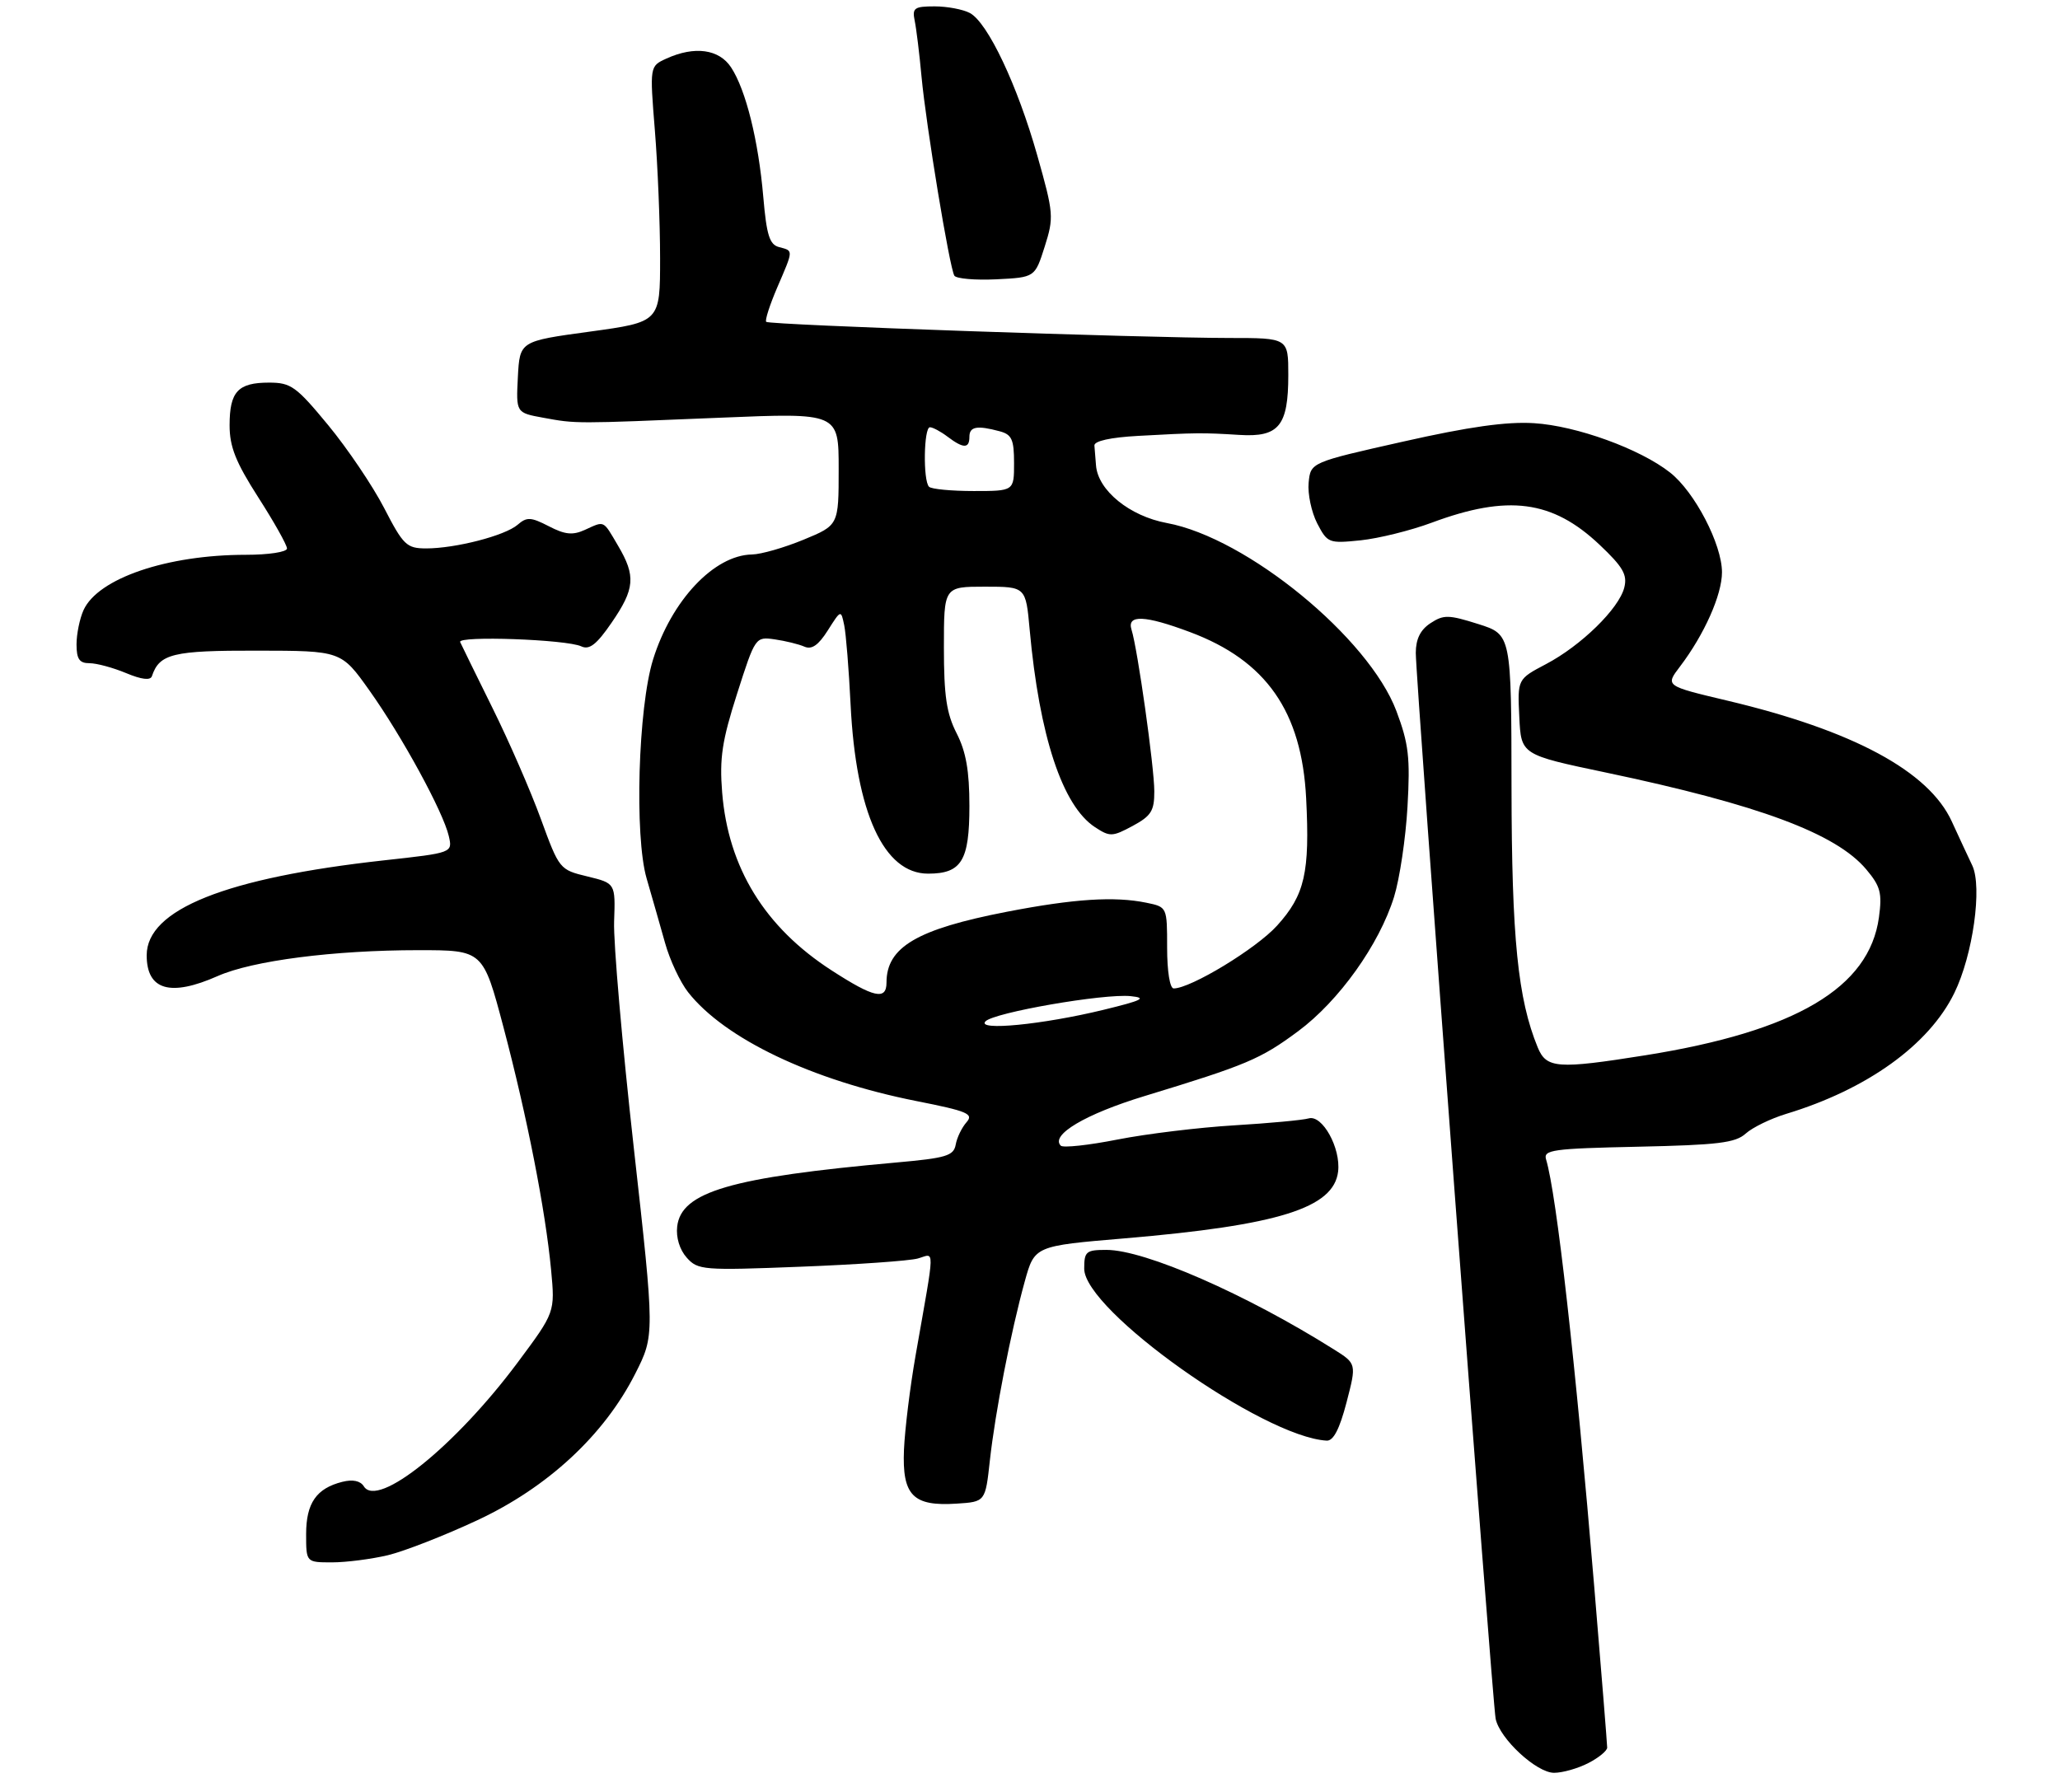 <?xml version="1.0" encoding="UTF-8" standalone="no"?>
<!DOCTYPE svg PUBLIC "-//W3C//DTD SVG 1.1//EN" "http://www.w3.org/Graphics/SVG/1.1/DTD/svg11.dtd" >
<svg xmlns="http://www.w3.org/2000/svg" xmlns:xlink="http://www.w3.org/1999/xlink" version="1.1" viewBox="0 0 323 281">
 <g >
 <path fill="currentColor"
d=" M 249.05 276.47 C 250.67 275.64 252.00 274.54 252.00 274.05 C 252.00 273.55 251.09 262.20 249.97 248.82 C 247.04 213.67 244.06 187.24 242.42 181.82 C 241.96 180.31 243.42 180.11 256.85 179.82 C 269.36 179.55 272.11 179.22 273.72 177.76 C 274.78 176.80 277.64 175.41 280.07 174.67 C 292.75 170.83 302.46 163.85 306.43 155.72 C 309.35 149.76 310.84 139.07 309.24 135.71 C 308.66 134.49 307.21 131.39 306.03 128.81 C 302.42 120.93 290.53 114.53 270.80 109.86 C 261.10 107.56 261.10 107.56 263.41 104.53 C 267.22 99.52 270.00 93.28 270.00 89.74 C 270.00 85.36 265.72 77.13 261.86 74.10 C 257.16 70.39 247.18 66.77 240.52 66.36 C 236.24 66.09 230.32 66.92 220.00 69.25 C 205.50 72.51 205.50 72.51 205.19 75.69 C 205.02 77.44 205.63 80.31 206.53 82.07 C 208.14 85.16 208.34 85.24 213.34 84.73 C 216.18 84.43 221.20 83.19 224.50 81.96 C 236.44 77.52 243.40 78.43 250.79 85.41 C 254.48 88.90 255.19 90.12 254.68 92.14 C 253.85 95.44 247.92 101.24 242.41 104.14 C 237.93 106.50 237.93 106.50 238.22 112.42 C 238.50 118.35 238.50 118.35 251.78 121.14 C 275.76 126.18 287.88 130.69 292.62 136.33 C 294.85 138.98 295.13 140.03 294.61 143.86 C 293.09 154.90 281.55 161.72 258.00 165.48 C 244.19 167.68 242.47 167.55 241.11 164.25 C 237.99 156.65 237.03 147.16 237.00 123.50 C 236.97 99.50 236.97 99.50 231.79 97.86 C 227.14 96.39 226.36 96.37 224.30 97.72 C 222.71 98.76 222.00 100.20 221.99 102.37 C 221.98 106.58 233.99 266.95 234.51 269.52 C 235.15 272.66 240.92 278.00 243.67 278.00 C 245.01 278.00 247.43 277.31 249.05 276.47 Z  M 60.81 243.88 C 63.39 243.26 69.69 240.80 74.81 238.41 C 85.86 233.26 94.72 225.05 99.59 215.44 C 102.66 209.38 102.66 209.38 99.37 179.94 C 97.56 163.75 96.17 147.80 96.29 144.50 C 96.50 138.51 96.50 138.51 92.11 137.44 C 87.75 136.39 87.69 136.32 84.81 128.44 C 83.22 124.07 79.80 116.22 77.21 111.00 C 74.63 105.78 72.35 101.13 72.15 100.68 C 71.70 99.66 88.87 100.27 91.15 101.36 C 92.41 101.95 93.55 101.07 95.90 97.64 C 99.55 92.33 99.72 90.33 96.90 85.56 C 94.51 81.50 94.85 81.66 91.69 83.10 C 89.79 83.96 88.59 83.84 86.05 82.52 C 83.23 81.07 82.60 81.04 81.16 82.29 C 79.18 84.00 71.42 86.00 66.81 86.00 C 63.76 85.99 63.24 85.50 60.23 79.66 C 58.43 76.18 54.48 70.33 51.46 66.67 C 46.44 60.59 45.62 60.00 42.18 60.00 C 37.31 60.00 36.00 61.41 36.00 66.69 C 36.00 70.07 36.96 72.47 40.50 78.00 C 42.98 81.86 45.00 85.47 45.00 86.01 C 45.00 86.56 42.14 87.00 38.55 87.00 C 26.19 87.00 15.37 90.69 13.10 95.67 C 12.50 97.00 12.00 99.42 12.00 101.05 C 12.00 103.35 12.45 104.00 14.03 104.00 C 15.15 104.00 17.73 104.70 19.77 105.55 C 22.21 106.57 23.59 106.73 23.82 106.03 C 25.00 102.51 27.10 102.00 40.32 102.03 C 53.50 102.05 53.50 102.05 57.92 108.27 C 63.03 115.45 69.50 127.32 70.37 131.11 C 70.97 133.73 70.97 133.73 60.24 134.91 C 35.42 137.65 23.00 142.61 23.00 149.80 C 23.00 155.27 26.70 156.35 34.13 153.06 C 39.59 150.64 52.33 149.00 65.60 149.00 C 75.74 149.00 75.74 149.00 78.95 161.11 C 82.66 175.16 85.51 189.69 86.41 199.14 C 87.03 205.78 87.03 205.78 81.18 213.64 C 71.40 226.77 59.21 236.58 57.05 233.08 C 56.51 232.21 55.31 231.96 53.68 232.37 C 49.61 233.39 48.00 235.71 48.00 240.57 C 48.00 245.00 48.00 245.00 52.06 245.00 C 54.29 245.00 58.23 244.49 60.81 243.88 Z  M 155.21 229.00 C 156.05 221.42 158.49 208.86 160.68 200.94 C 162.22 195.38 162.22 195.38 176.36 194.19 C 200.47 192.14 209.12 189.44 209.81 183.72 C 210.25 180.04 207.34 174.77 205.20 175.38 C 204.26 175.65 199.00 176.14 193.50 176.47 C 188.00 176.80 179.78 177.80 175.24 178.69 C 170.70 179.59 166.69 180.02 166.33 179.66 C 164.65 177.99 170.17 174.71 179.42 171.89 C 195.47 167.00 197.62 166.10 203.53 161.72 C 209.94 156.97 216.26 148.12 218.58 140.65 C 219.46 137.82 220.41 131.45 220.69 126.50 C 221.13 118.79 220.88 116.64 218.95 111.50 C 214.62 100.01 195.50 84.34 182.97 82.02 C 177.12 80.94 172.15 76.90 171.85 72.98 C 171.77 71.89 171.66 70.49 171.60 69.87 C 171.54 69.16 174.10 68.59 178.50 68.35 C 187.53 67.85 188.56 67.84 194.33 68.20 C 200.53 68.59 202.00 66.79 202.00 58.81 C 202.00 53.00 202.00 53.00 192.75 53.00 C 179.24 52.99 120.62 50.96 120.14 50.47 C 119.91 50.25 120.69 47.83 121.86 45.10 C 124.44 39.10 124.43 39.35 122.16 38.75 C 120.66 38.36 120.20 36.90 119.68 30.88 C 118.92 22.03 116.95 14.10 114.64 10.58 C 112.76 7.70 108.91 7.17 104.48 9.19 C 101.87 10.38 101.87 10.38 102.68 20.44 C 103.13 25.97 103.50 35.00 103.50 40.50 C 103.50 50.49 103.50 50.49 92.50 52.00 C 81.50 53.50 81.50 53.50 81.20 59.11 C 80.91 64.73 80.91 64.73 85.20 65.51 C 90.39 66.46 89.95 66.46 113.00 65.50 C 131.50 64.73 131.50 64.73 131.50 73.55 C 131.50 82.36 131.50 82.36 126.00 84.63 C 122.97 85.88 119.33 86.93 117.90 86.95 C 111.96 87.06 105.28 94.16 102.40 103.41 C 100.06 110.92 99.46 131.13 101.39 137.76 C 102.23 140.65 103.53 145.20 104.28 147.87 C 105.02 150.54 106.65 154.01 107.89 155.59 C 113.63 162.89 127.28 169.40 143.69 172.66 C 151.73 174.25 152.71 174.67 151.54 175.99 C 150.81 176.82 150.04 178.40 149.85 179.50 C 149.53 181.25 148.36 181.60 140.49 182.30 C 114.57 184.62 106.80 186.90 106.18 192.34 C 105.98 194.06 106.57 195.98 107.68 197.22 C 109.42 199.17 110.23 199.24 125.50 198.64 C 134.30 198.30 142.58 197.72 143.91 197.35 C 146.62 196.60 146.66 194.88 143.57 212.50 C 142.70 217.45 141.88 224.12 141.74 227.33 C 141.44 234.50 143.14 236.24 150.00 235.79 C 154.50 235.50 154.50 235.50 155.21 229.00 Z  M 211.13 219.92 C 212.71 213.84 212.71 213.84 209.11 211.58 C 195.32 202.91 179.52 196.00 173.48 196.00 C 170.29 196.00 170.00 196.25 170.00 198.95 C 170.00 205.48 198.01 225.35 208.02 225.91 C 209.07 225.97 210.04 224.10 211.13 219.92 Z  M 163.80 38.69 C 165.26 34.08 165.22 33.48 162.64 24.37 C 159.54 13.40 154.88 3.54 152.07 2.04 C 151.00 1.47 148.52 1.00 146.55 1.00 C 143.36 1.00 143.01 1.25 143.42 3.25 C 143.68 4.49 144.16 8.42 144.49 12.00 C 145.21 19.74 148.89 42.01 149.64 43.23 C 149.93 43.70 152.90 43.96 156.22 43.80 C 162.27 43.50 162.27 43.50 163.80 38.69 Z  M 154.51 160.17 C 155.80 158.78 173.08 155.78 177.29 156.21 C 179.91 156.48 179.13 156.87 173.00 158.36 C 163.50 160.67 153.09 161.69 154.51 160.17 Z  M 130.39 152.17 C 119.91 145.40 114.18 136.07 113.23 124.26 C 112.80 118.89 113.21 116.17 115.57 108.79 C 118.42 99.88 118.45 99.83 121.47 100.26 C 123.13 100.50 125.23 101.01 126.12 101.40 C 127.27 101.91 128.32 101.19 129.80 98.85 C 131.86 95.60 131.86 95.60 132.37 98.05 C 132.65 99.40 133.10 105.00 133.37 110.50 C 134.21 127.46 138.58 137.00 145.52 137.00 C 150.77 137.00 152.00 134.98 152.00 126.39 C 152.00 120.89 151.47 117.88 150.00 115.00 C 148.41 111.89 148.00 109.11 148.00 101.54 C 148.00 92.00 148.00 92.00 154.42 92.00 C 160.84 92.00 160.84 92.00 161.45 98.75 C 162.97 115.43 166.58 126.37 171.69 129.71 C 174.02 131.24 174.41 131.23 177.59 129.52 C 180.50 127.95 181.00 127.16 180.99 124.09 C 180.99 120.31 178.37 101.74 177.42 98.75 C 176.66 96.35 179.49 96.46 186.59 99.12 C 198.54 103.59 204.11 111.57 204.80 125.20 C 205.39 136.84 204.59 140.34 200.25 145.14 C 197.01 148.74 186.70 155.00 184.03 155.00 C 183.43 155.00 183.00 152.32 183.00 148.61 C 183.00 142.23 183.00 142.23 179.75 141.56 C 174.74 140.53 168.40 140.94 157.86 142.98 C 143.78 145.71 139.00 148.52 139.00 154.08 C 139.00 156.90 137.02 156.46 130.39 152.17 Z  M 145.67 76.33 C 144.71 75.38 144.84 67.00 145.81 67.00 C 146.25 67.00 147.49 67.66 148.56 68.47 C 151.06 70.36 152.00 70.37 152.00 68.50 C 152.00 66.89 153.18 66.67 156.75 67.63 C 158.65 68.14 159.00 68.92 159.00 72.62 C 159.00 77.00 159.00 77.00 152.67 77.00 C 149.18 77.00 146.03 76.70 145.67 76.33 Z "/>
</g>
</svg>
